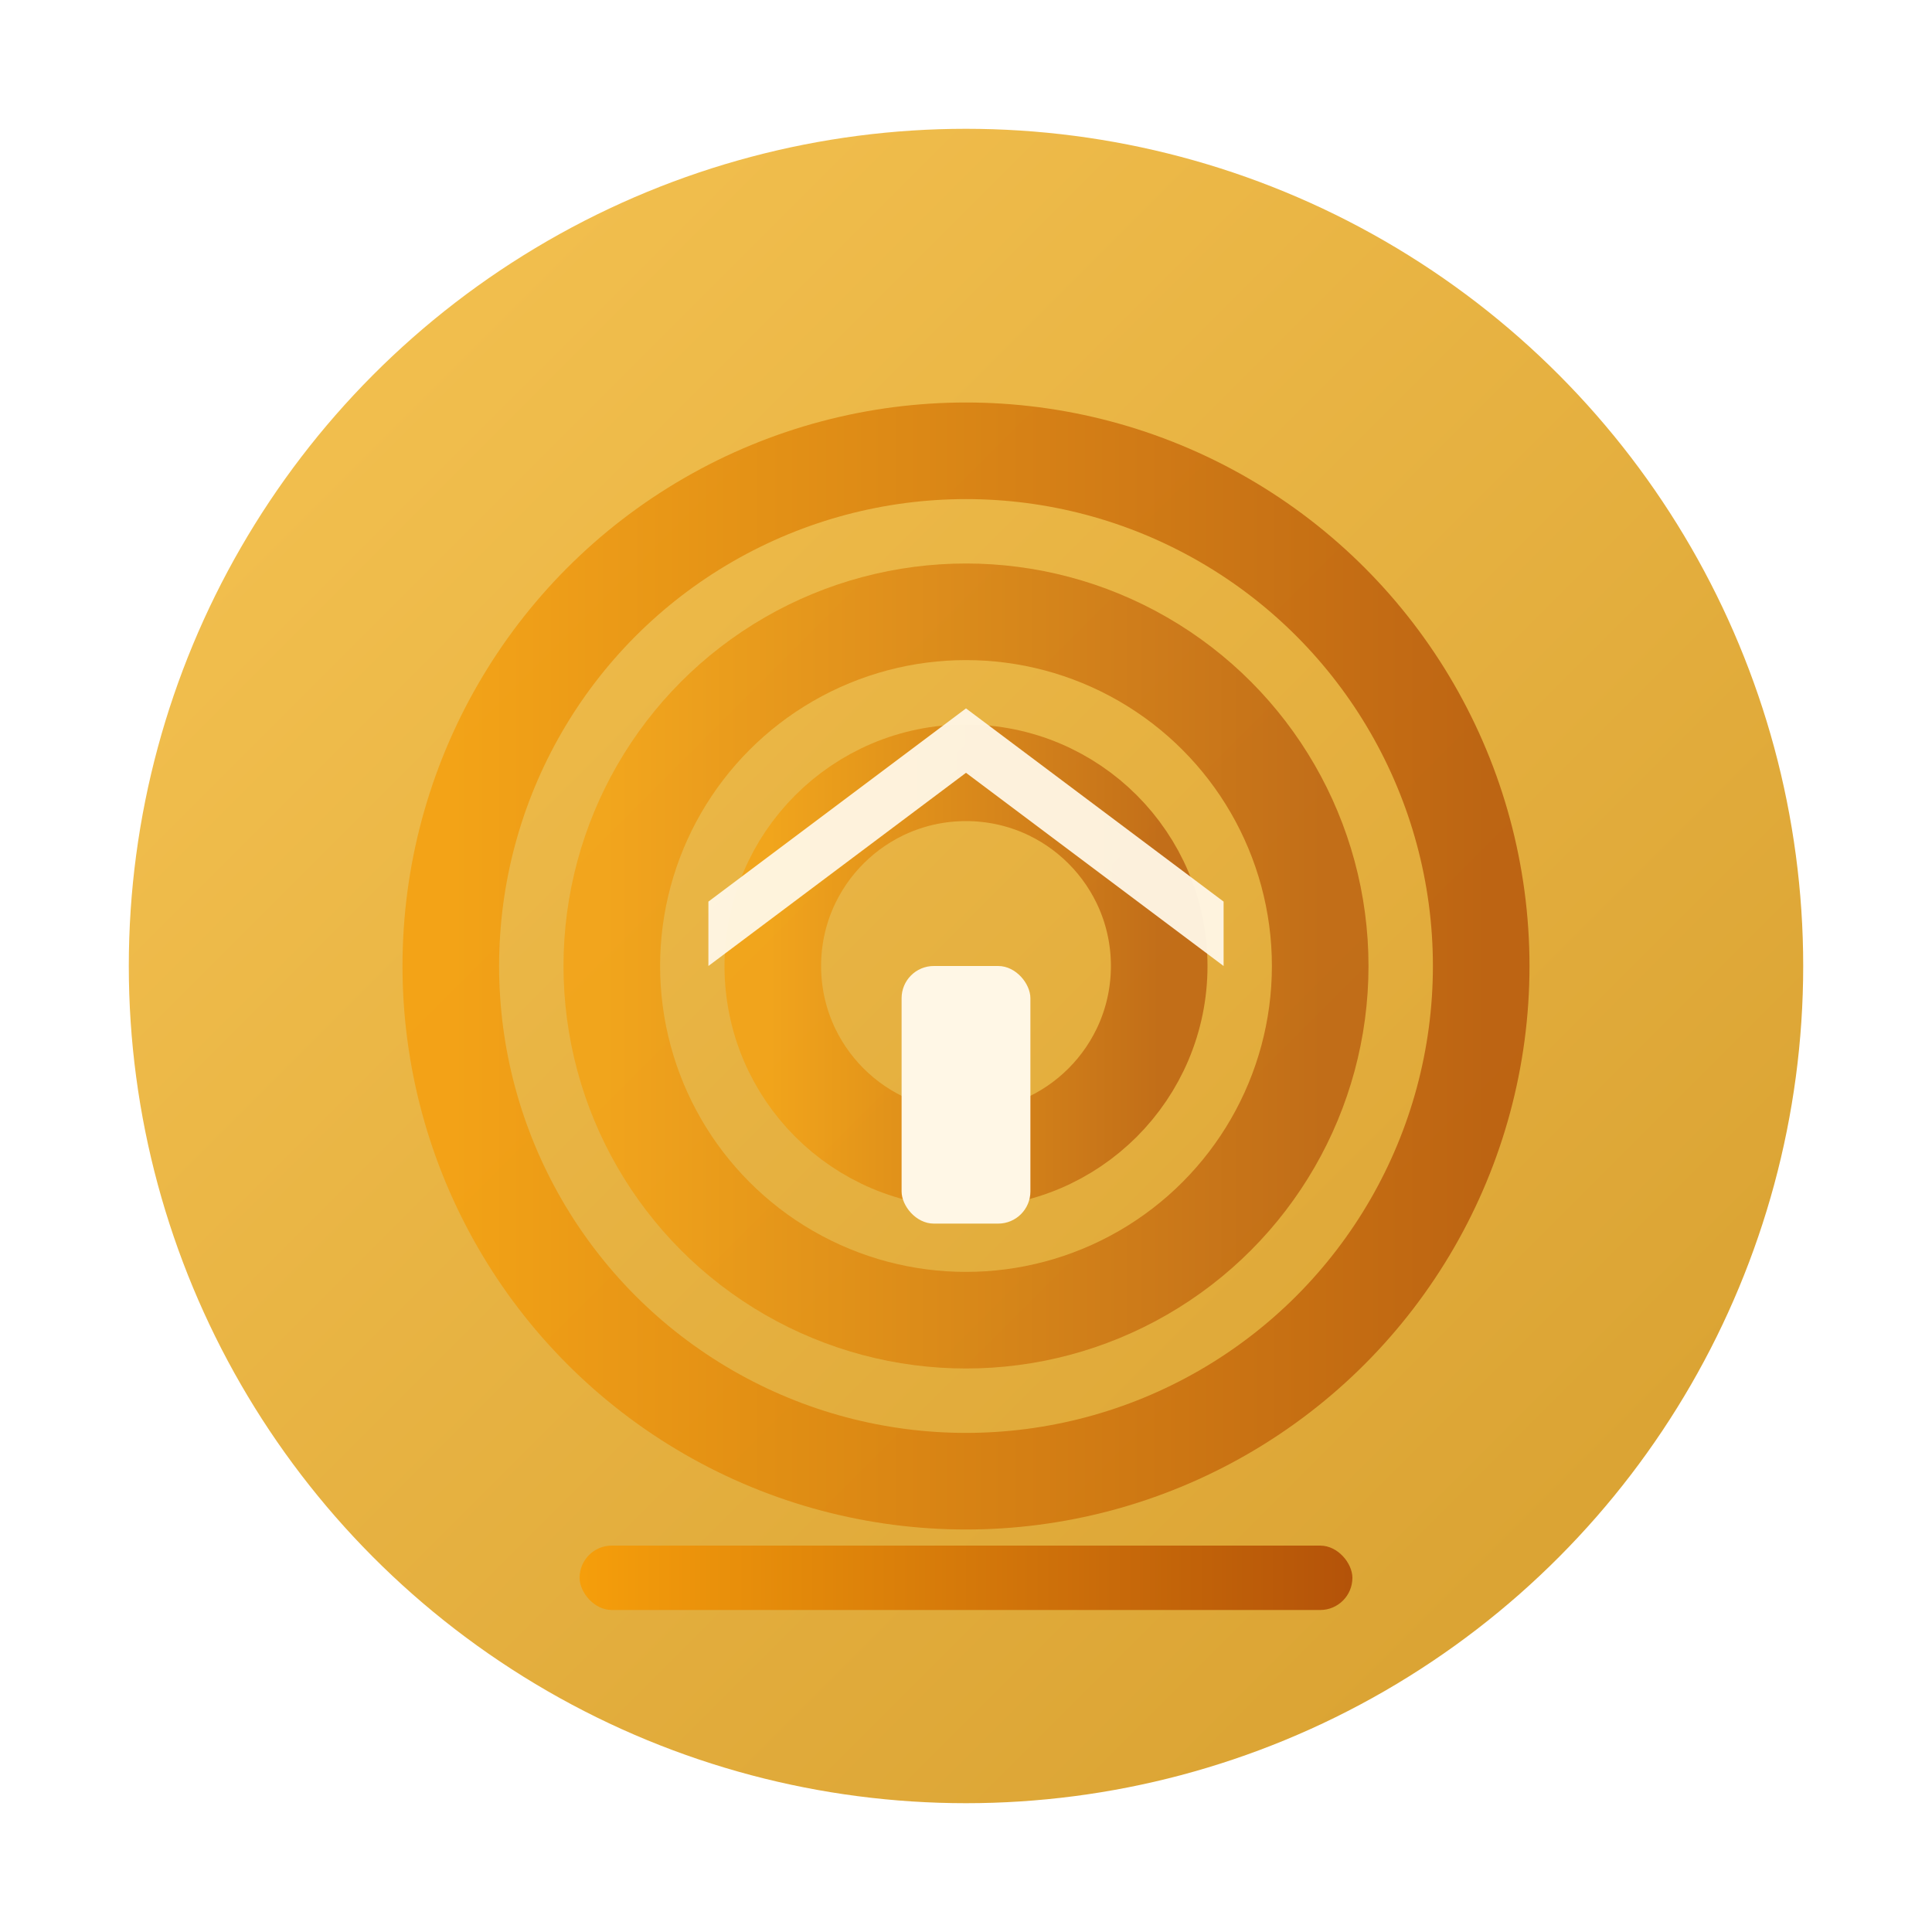 <svg width="60" height="60" viewBox="0 0 60 60" xmlns="http://www.w3.org/2000/svg">
  <defs>
    <linearGradient id="amberGradient" x1="0%" y1="0%" x2="100%" y2="100%">
      <stop offset="0%" style="stop-color:#f6c453;stop-opacity:1" />
      <stop offset="100%" style="stop-color:#d69e2e;stop-opacity:1" />
    </linearGradient>
    <linearGradient id="nestAccent" x1="0%" y1="0%" x2="100%" y2="0%">
      <stop offset="0%" style="stop-color:#f59e0b;stop-opacity:1" />
      <stop offset="100%" style="stop-color:#b45309;stop-opacity:1" />
    </linearGradient>
    <filter id="subtleShadow" x="-25%" y="-25%" width="150%" height="150%">
      <feDropShadow dx="2" dy="2" stdDeviation="2" flood-color="#7c4a00" flood-opacity="0.25"/>
    </filter>
  </defs>

  <!-- Roundel background -->
  <circle cx="30" cy="30" r="26" fill="url(#amberGradient)" filter="url(#subtleShadow)"/>

  <!-- Nest concentric rings -->
  <circle cx="30" cy="30" r="16" fill="none" stroke="url(#nestAccent)" stroke-width="3" opacity="0.8"/>
  <circle cx="30" cy="30" r="11" fill="none" stroke="url(#nestAccent)" stroke-width="3" opacity="0.7"/>
  <circle cx="30" cy="30" r="6" fill="none" stroke="url(#nestAccent)" stroke-width="3" opacity="0.7"/>

  <!-- Subtle home/roof mark -->
  <polygon points="22,28 30,22 38,28 38,30 30,24 22,30" fill="#fff7e6" opacity="0.95"/>
  <rect x="28" y="30" width="4" height="8" rx="1" fill="#fff7e6"/>

  <!-- Bottom underline accent -->
  <rect x="18" y="48" width="24" height="2" rx="1" fill="url(#nestAccent)"/>
</svg>



